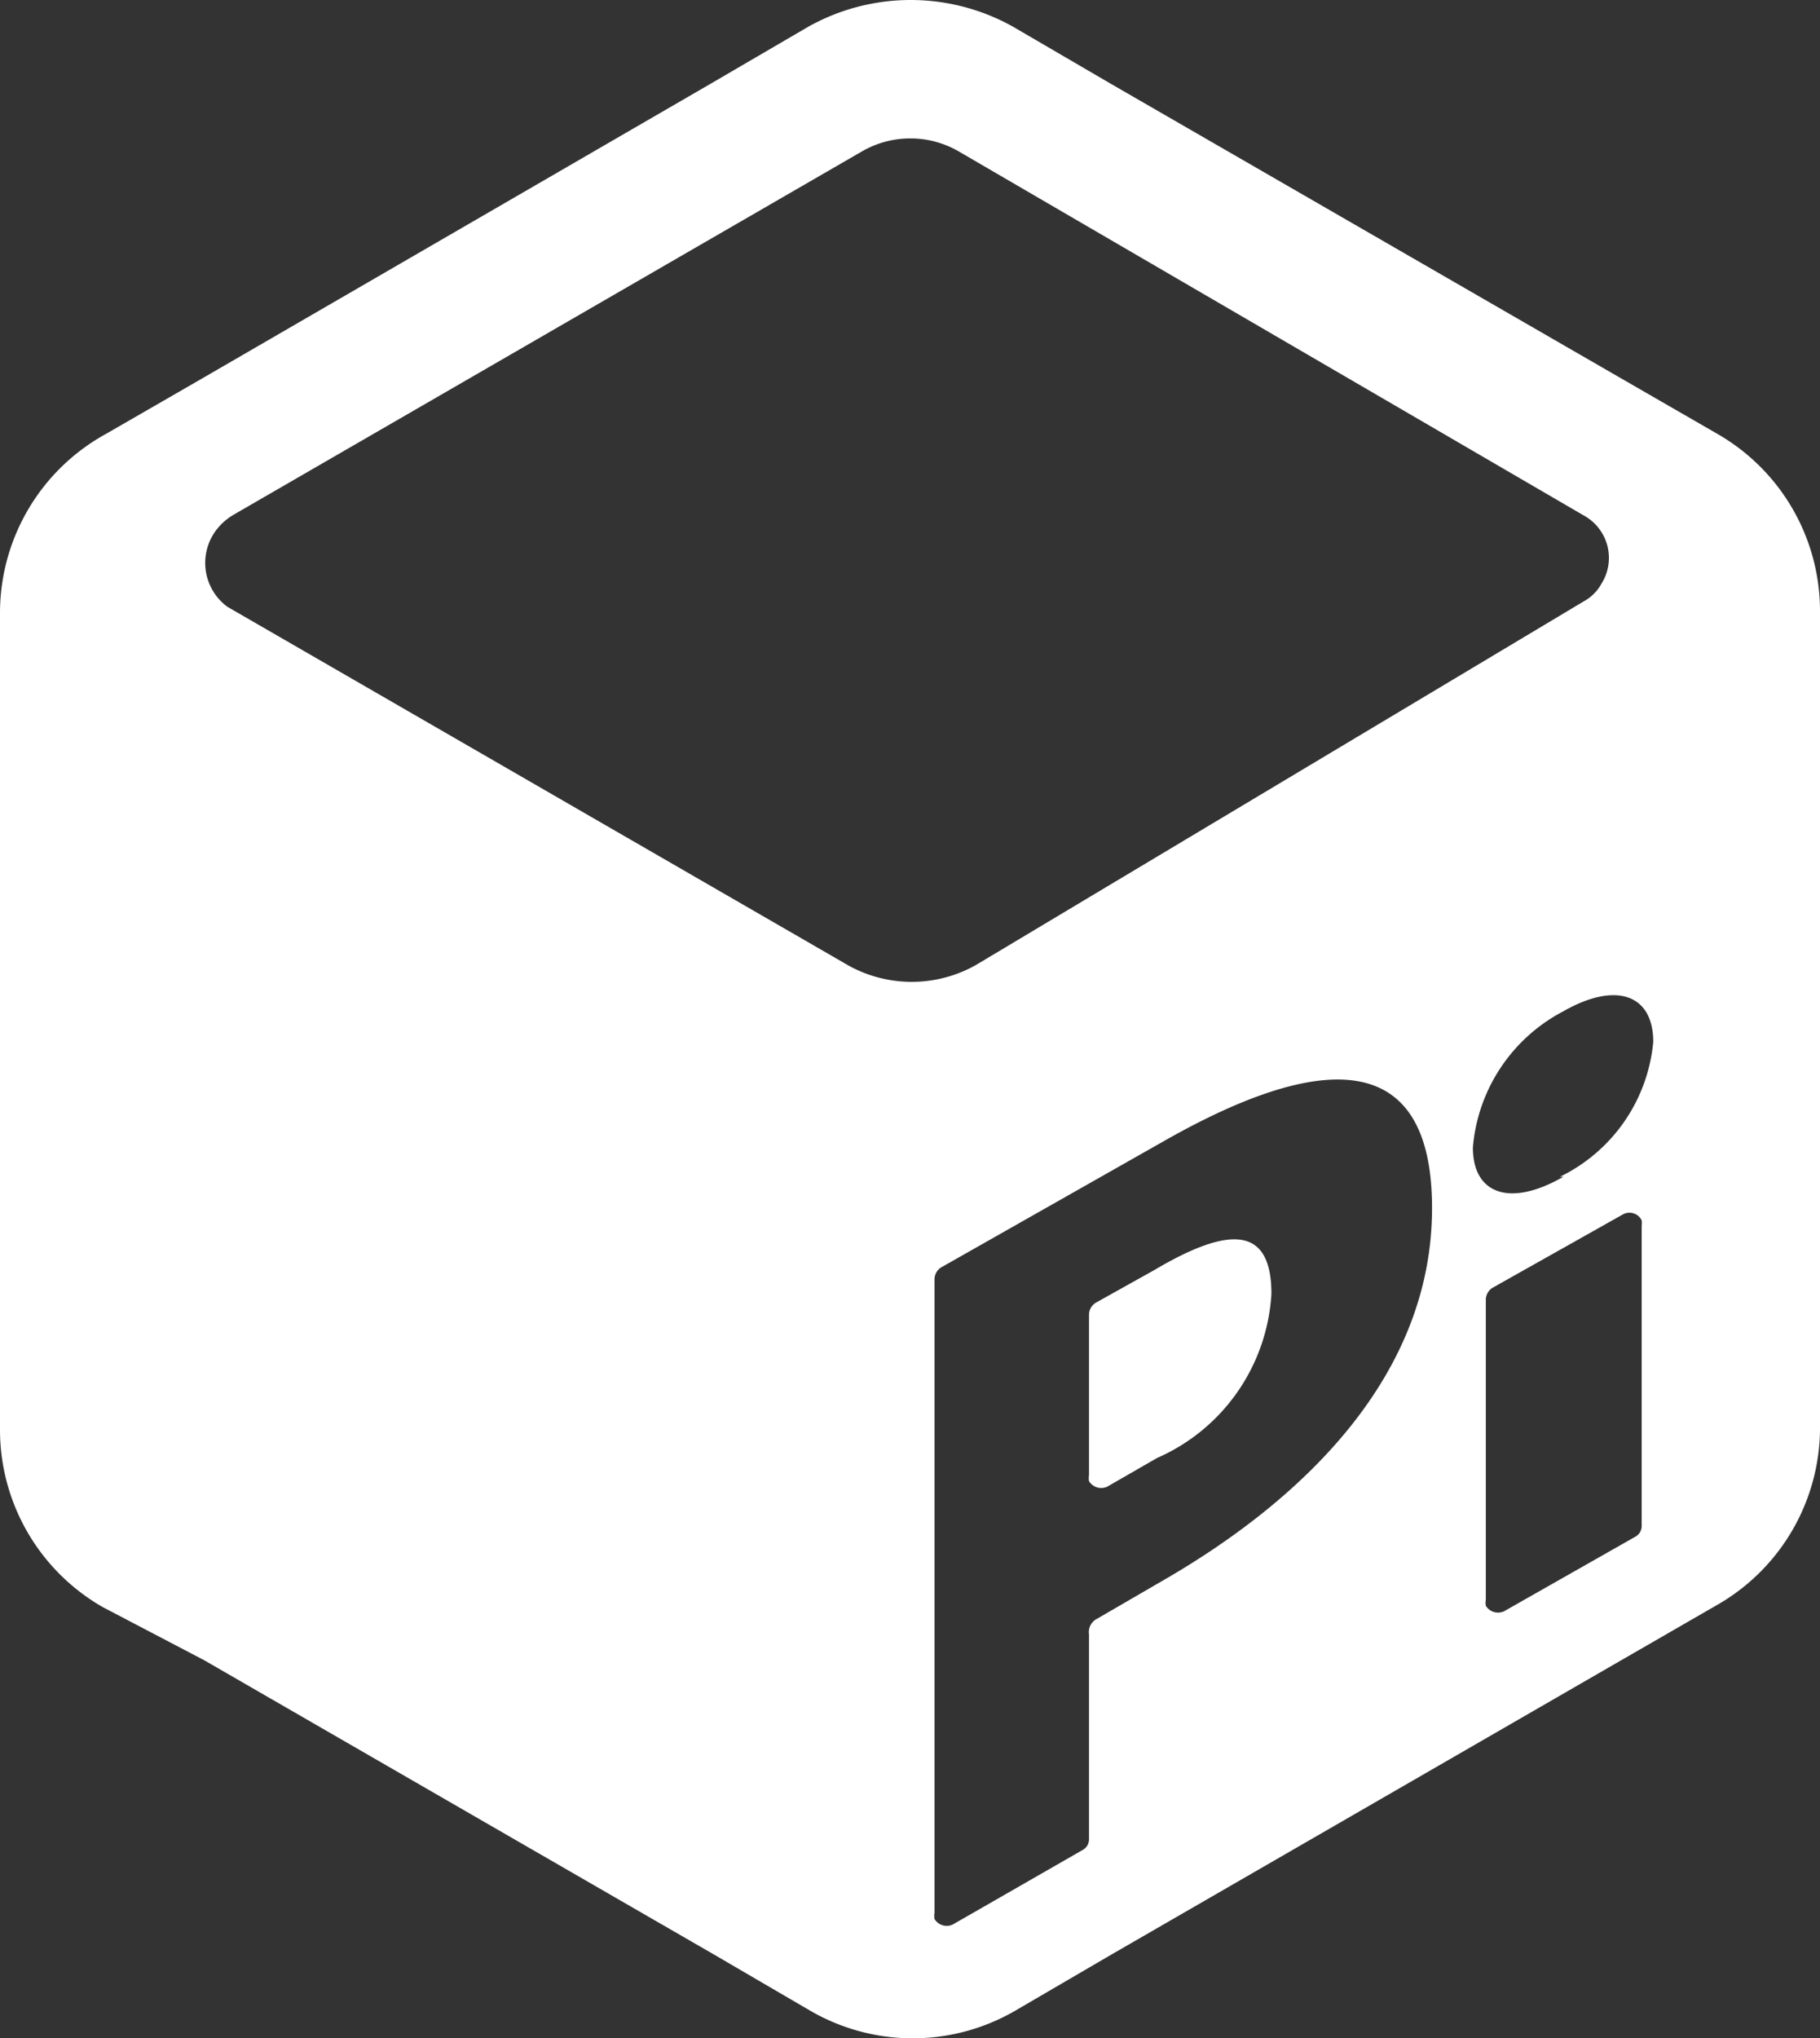 <svg xmlns="http://www.w3.org/2000/svg" viewBox="0 0 26.74 29.93"><rect x="0" y="0" width="26.74" height="29.93" fill="#333333" stroke="none"/><defs><style>.cls-1{fill:#fff;}</style></defs><title>Asset 1</title><g id="Layer_2" data-name="Layer 2"><g id="Layer_1-2" data-name="Layer 1"><g id="图层_2" data-name="图层 2"><g id="Layer_1-3" data-name="Layer 1"><path class="cls-1" d="M25.23,6.37l-1.44-.83L16.32,1.23,14.88.39a3.08,3.08,0,0,0-3,0l-1.44.84L3,5.54l-1.44.83A3,3,0,0,0,0,9V21A3,3,0,0,0,1.51,23.6L3,24.38l7.47,4.31,1.44.84a3,3,0,0,0,3,0l1.44-.84,7.47-4.31,1.44-.83A3,3,0,0,0,26.74,21V9A3,3,0,0,0,25.23,6.37ZM12.4,14.14,3.34,8.91a.8.8,0,0,1-.16-1.13.88.88,0,0,1,.25-.22l9.24-5.34a1.42,1.42,0,0,1,1.41,0l9.19,5.35a.71.71,0,0,1,.26,1,.65.65,0,0,1-.26.26l-8.93,5.34A1.92,1.92,0,0,1,12.4,14.14Zm4.72,9.05-1,.58A.22.22,0,0,0,16,24v3a.18.18,0,0,1-.1.17L14,28.26a.21.21,0,0,1-.27-.08.29.29,0,0,1,0-.09V18.78a.21.21,0,0,1,.1-.17l3.3-1.87c2.14-1.21,3.91-1.45,3.91,1S19.17,22,17.12,23.19Zm7-.79a.18.18,0,0,1-.1.17l-1.92,1.09a.21.21,0,0,1-.27-.08.29.29,0,0,1,0-.09V19.08a.21.21,0,0,1,.1-.17l1.92-1.08a.2.2,0,0,1,.27.09.31.31,0,0,1,0,.08Zm-1.15-5.12c-.78.45-1.33.26-1.33-.43a2.49,2.49,0,0,1,1.33-2c.77-.44,1.32-.25,1.32.45A2.45,2.45,0,0,1,22.92,17.28Z"/><path class="cls-1" d="M18.68,19A2.81,2.81,0,0,1,17,21.41l-.73.42a.21.21,0,0,1-.27-.08.29.29,0,0,1,0-.09V19.3a.21.21,0,0,1,.1-.17l.86-.48C18.06,18,18.68,18,18.68,19Z"/></g></g></g></g></svg>